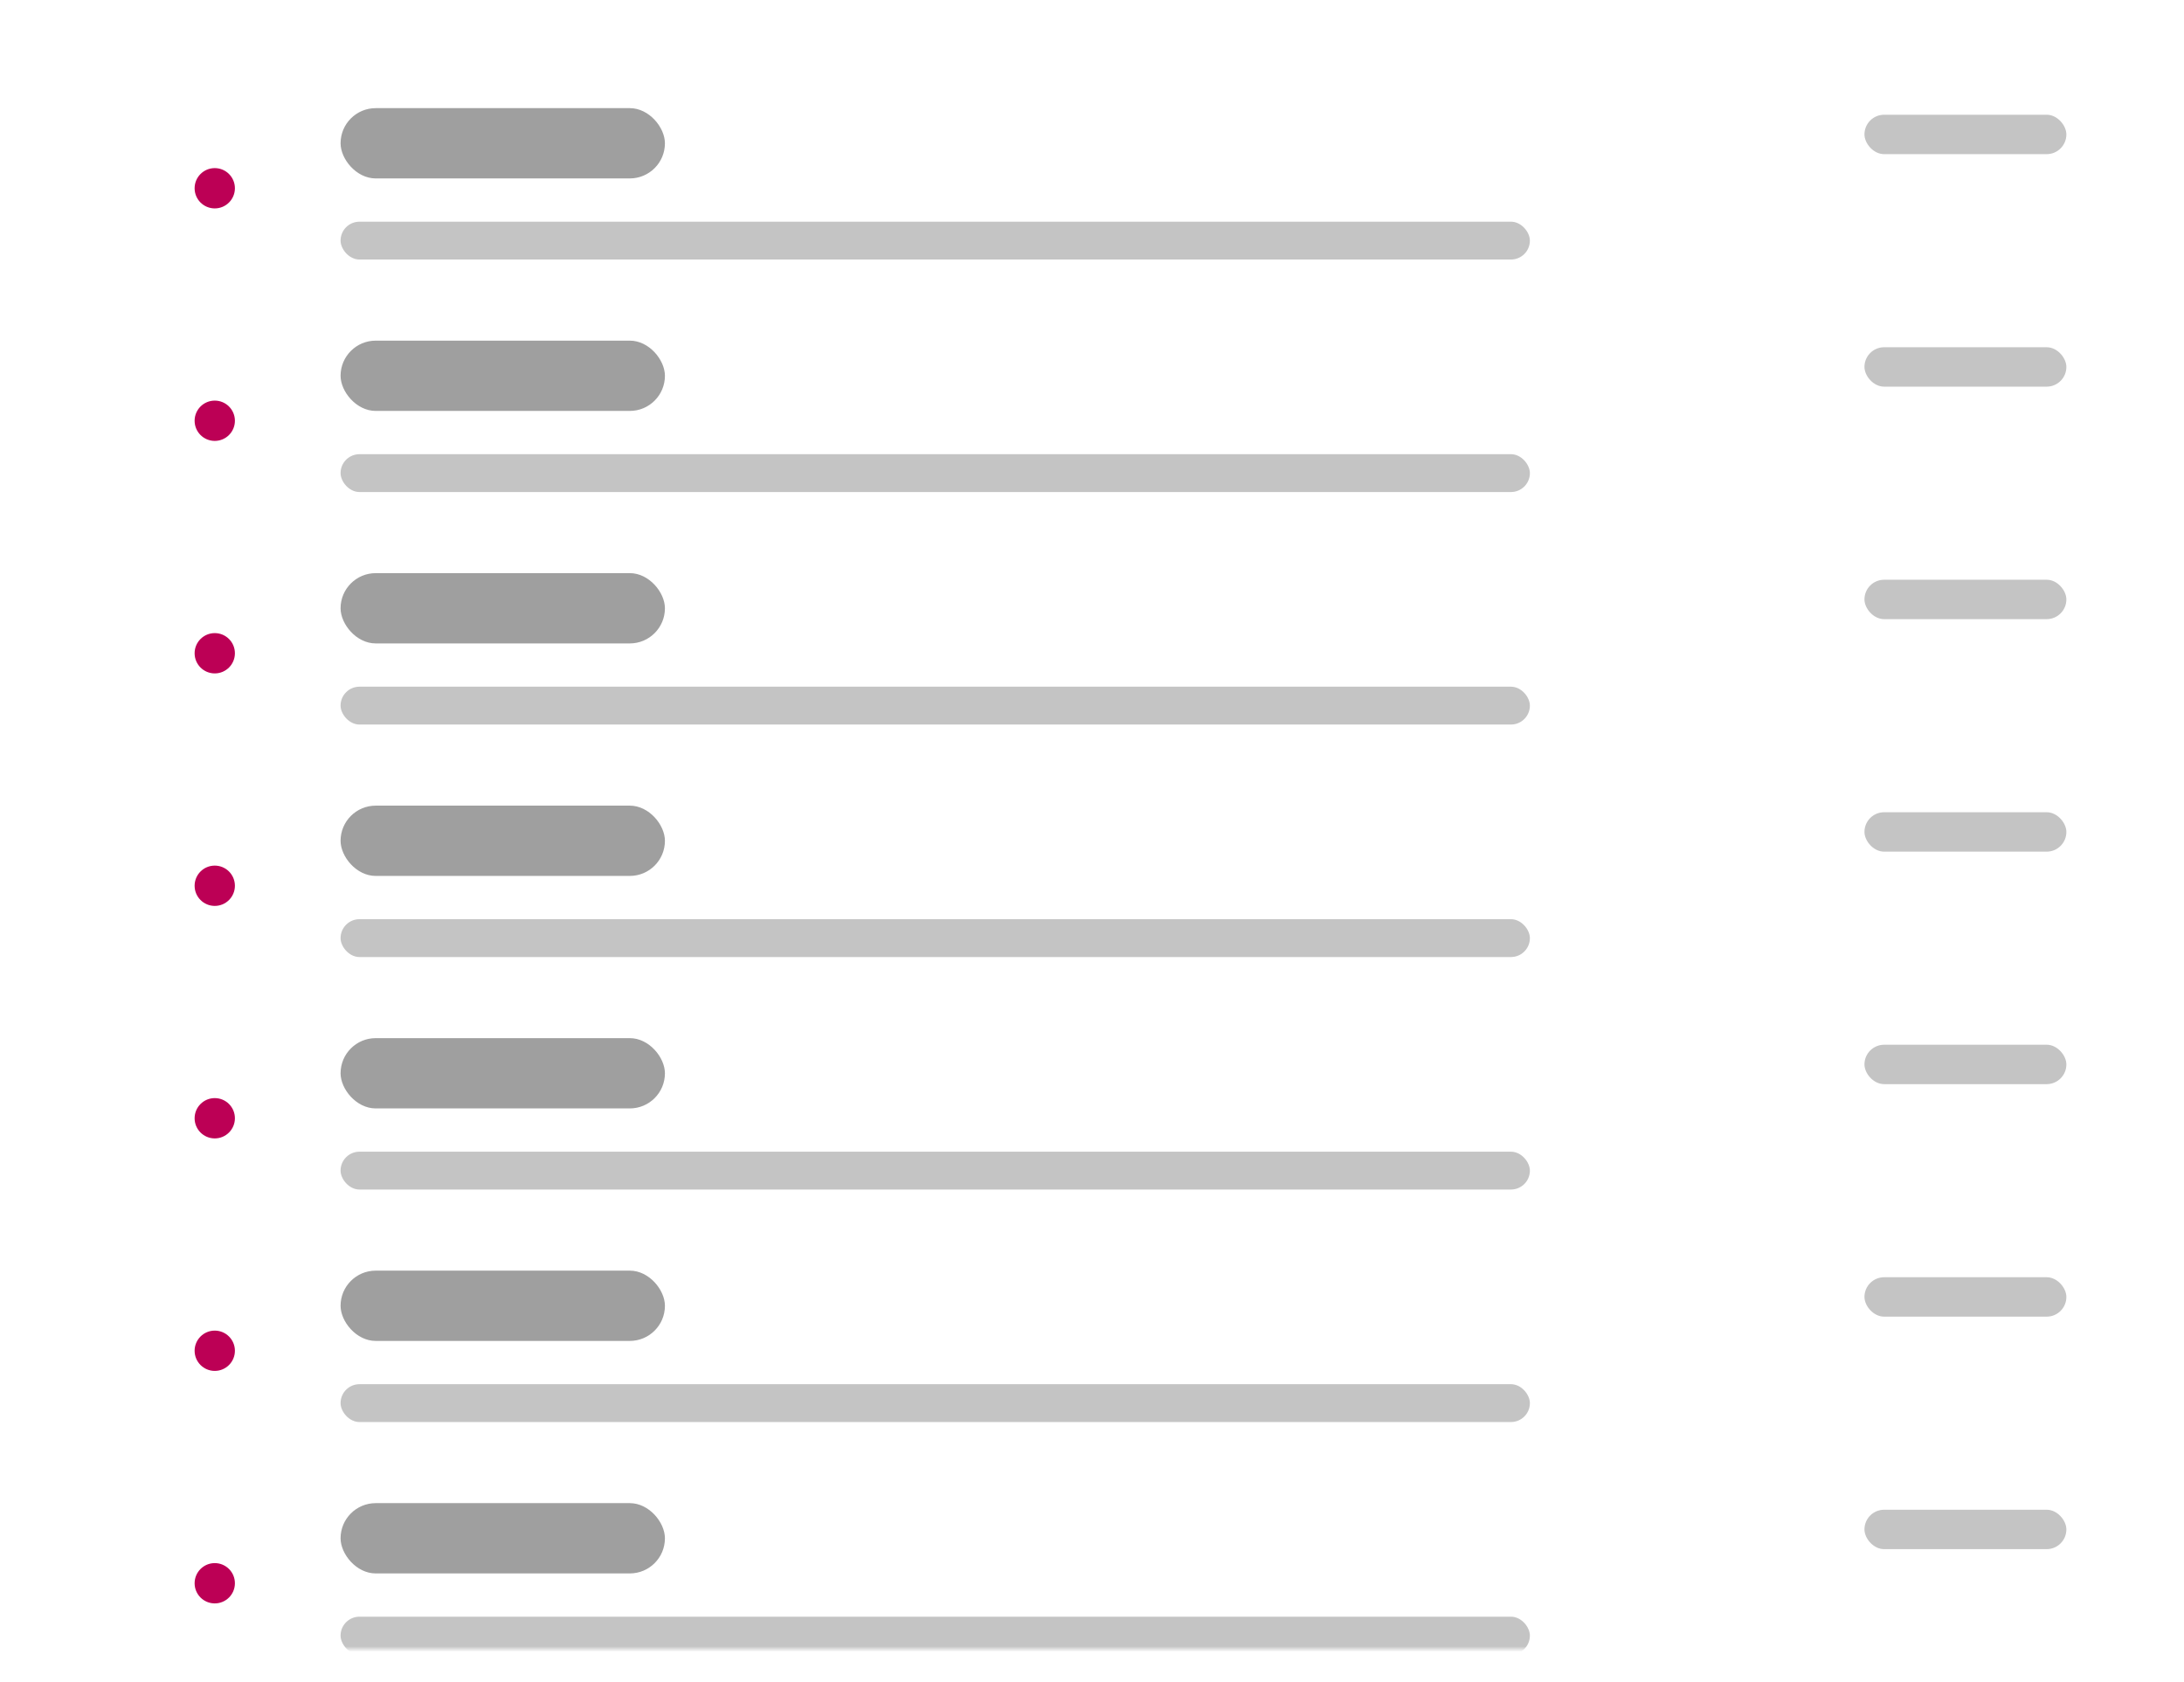 <svg width="404" height="311" viewBox="0 0 404 311" fill="none" xmlns="http://www.w3.org/2000/svg">
<g filter="url(#filter0_d_6552_57275)">
<rect x="5" y="5" width="393" height="300" rx="10" fill="white"/>
</g>
<mask id="mask0_6552_57275" style="mask-type:alpha" maskUnits="userSpaceOnUse" x="5" y="5" width="393" height="300">
<rect x="5" y="5" width="393" height="300" rx="10" fill="#C4C4C4"/>
</mask>
<g mask="url(#mask0_6552_57275)">
<g filter="url(#filter1_d_6552_57275)">
<path d="M399 5H15C9.477 5 5 9.477 5 15V295C5 300.523 9.477 305 15 305H399V5Z" fill="white"/>
</g>
<rect x="63" y="41" width="220" height="7" rx="3.5" fill="#C4C4C4"/>
<rect x="63" y="20" width="60" height="13" rx="6.5" fill="#9F9F9F"/>
<rect x="344.89" y="21.22" width="37.351" height="7.288" rx="3.644" fill="#C4C4C4"/>
<circle cx="39.727" cy="34.818" r="3.727" fill="#BC0055"/>
<rect x="63" y="84" width="220" height="7" rx="3.5" fill="#C4C4C4"/>
<rect x="63" y="63" width="60" height="13" rx="6.5" fill="#9F9F9F"/>
<rect x="344.89" y="64.22" width="37.351" height="7.288" rx="3.644" fill="#C4C4C4"/>
<circle cx="39.727" cy="77.818" r="3.727" fill="#BC0055"/>
<rect x="63" y="127" width="220" height="7" rx="3.5" fill="#C4C4C4"/>
<rect x="63" y="106" width="60" height="13" rx="6.5" fill="#9F9F9F"/>
<rect x="344.89" y="107.22" width="37.351" height="7.288" rx="3.644" fill="#C4C4C4"/>
<circle cx="39.727" cy="120.818" r="3.727" fill="#BC0055"/>
<rect x="63" y="170" width="220" height="7" rx="3.5" fill="#C4C4C4"/>
<rect x="63" y="149" width="60" height="13" rx="6.5" fill="#9F9F9F"/>
<rect x="344.89" y="150.22" width="37.351" height="7.288" rx="3.644" fill="#C4C4C4"/>
<circle cx="39.727" cy="163.818" r="3.727" fill="#BC0055"/>
<rect x="63" y="213" width="220" height="7" rx="3.5" fill="#C4C4C4"/>
<rect x="63" y="192" width="60" height="13" rx="6.5" fill="#9F9F9F"/>
<rect x="344.89" y="193.22" width="37.351" height="7.288" rx="3.644" fill="#C4C4C4"/>
<circle cx="39.727" cy="206.818" r="3.727" fill="#BC0055"/>
<rect x="63" y="256" width="220" height="7" rx="3.5" fill="#C4C4C4"/>
<rect x="63" y="235" width="60" height="13" rx="6.5" fill="#9F9F9F"/>
<rect x="344.89" y="236.22" width="37.351" height="7.288" rx="3.644" fill="#C4C4C4"/>
<circle cx="39.727" cy="249.818" r="3.727" fill="#BC0055"/>
<rect x="63" y="299" width="220" height="7" rx="3.5" fill="#C4C4C4"/>
<rect x="63" y="278" width="60" height="13" rx="6.5" fill="#9F9F9F"/>
<rect x="344.89" y="279.22" width="37.351" height="7.288" rx="3.644" fill="#C4C4C4"/>
<circle cx="39.727" cy="292.818" r="3.727" fill="#BC0055"/>
</g>
<defs>
<filter id="filter0_d_6552_57275" x="0.5" y="0.5" width="403" height="310" filterUnits="userSpaceOnUse" color-interpolation-filters="sRGB">
<feFlood flood-opacity="0" result="BackgroundImageFix"/>
<feColorMatrix in="SourceAlpha" type="matrix" values="0 0 0 0 0 0 0 0 0 0 0 0 0 0 0 0 0 0 127 0" result="hardAlpha"/>
<feOffset dx="0.5" dy="0.5"/>
<feGaussianBlur stdDeviation="2.5"/>
<feComposite in2="hardAlpha" operator="out"/>
<feColorMatrix type="matrix" values="0 0 0 0 0 0 0 0 0 0 0 0 0 0 0 0 0 0 0.1 0"/>
<feBlend mode="normal" in2="BackgroundImageFix" result="effect1_dropShadow_6552_57275"/>
<feBlend mode="normal" in="SourceGraphic" in2="effect1_dropShadow_6552_57275" result="shape"/>
</filter>
<filter id="filter1_d_6552_57275" x="2" y="3" width="400" height="306" filterUnits="userSpaceOnUse" color-interpolation-filters="sRGB">
<feFlood flood-opacity="0" result="BackgroundImageFix"/>
<feColorMatrix in="SourceAlpha" type="matrix" values="0 0 0 0 0 0 0 0 0 0 0 0 0 0 0 0 0 0 127 0" result="hardAlpha"/>
<feOffset dy="1"/>
<feGaussianBlur stdDeviation="1.5"/>
<feComposite in2="hardAlpha" operator="out"/>
<feColorMatrix type="matrix" values="0 0 0 0 0 0 0 0 0 0 0 0 0 0 0 0 0 0 0.33 0"/>
<feBlend mode="normal" in2="BackgroundImageFix" result="effect1_dropShadow_6552_57275"/>
<feBlend mode="normal" in="SourceGraphic" in2="effect1_dropShadow_6552_57275" result="shape"/>
</filter>
</defs>
</svg>
